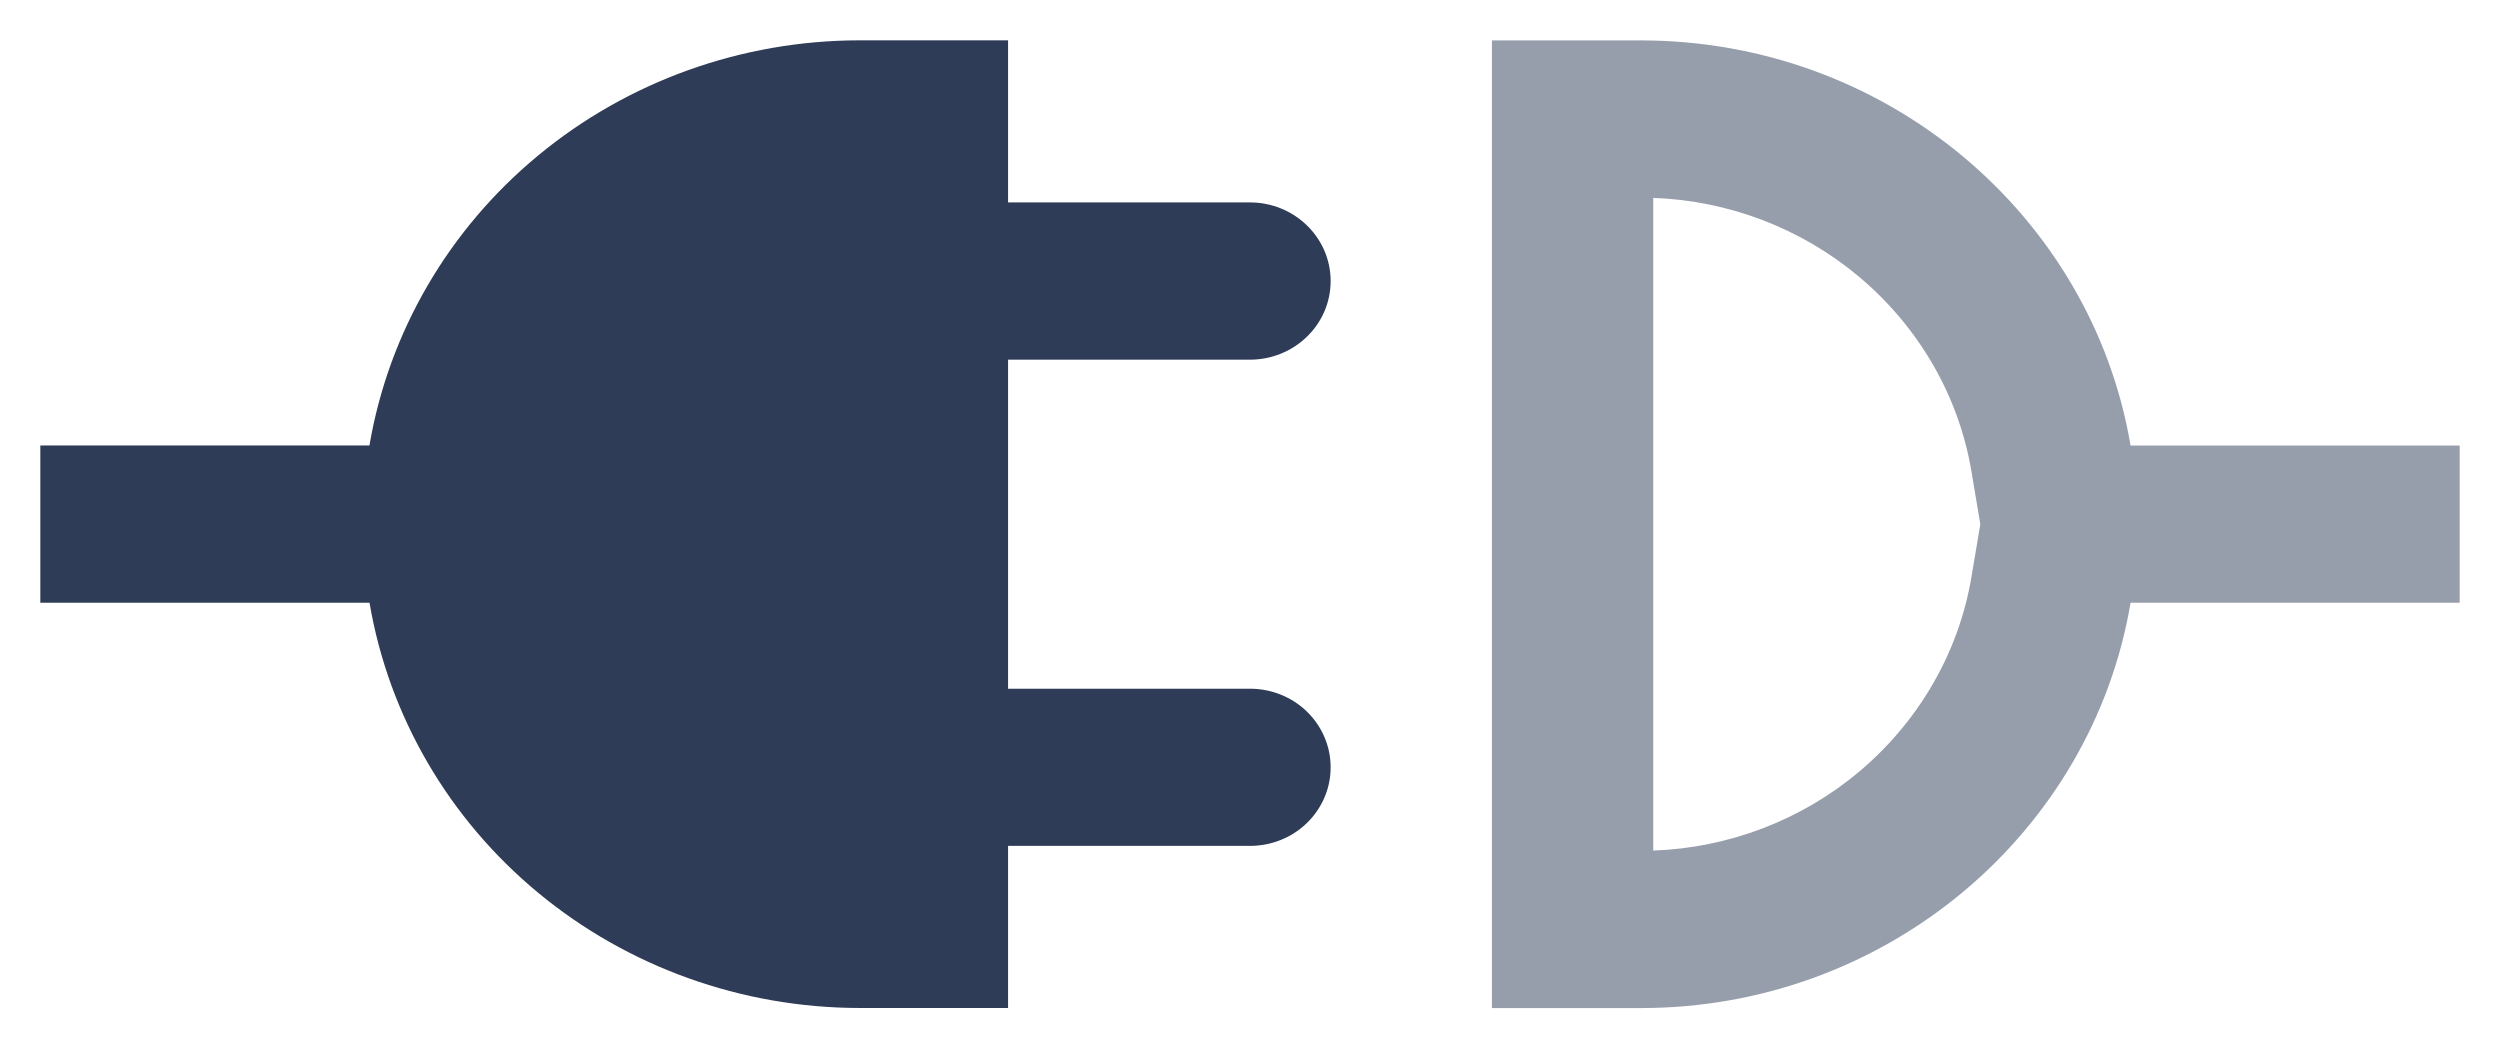 <svg
    width="31"
    height="13"
    viewBox="0 0 31 13"
    fill="none"
    xmlns="http://www.w3.org/2000/svg"
  >
  <path
      d="M12.5 12.499H10.655C9.197 12.497 7.786 11.991 6.674 11.071C5.562 10.151 4.821 8.877 4.582 7.474H0.5V5.524H4.581C4.82 4.122 5.561 2.847 6.673 1.928C7.785 1.008 9.196 0.502 10.654 0.5H12.5V2.51H15.5C15.765 2.51 16.02 2.613 16.207 2.796C16.395 2.979 16.5 3.226 16.5 3.485C16.5 3.744 16.395 3.992 16.207 4.174C16.02 4.357 15.765 4.46 15.5 4.46H12.5V8.54H15.5C15.765 8.54 16.02 8.642 16.207 8.825C16.395 9.008 16.5 9.256 16.5 9.515C16.5 9.773 16.395 10.021 16.207 10.204C16.02 10.387 15.765 10.489 15.5 10.489H12.5V12.499Z"
      fill="#2E3C57"
    />
  <g opacity="0.5">
    <path
        d="M20.5 10.547C21.434 10.514 22.333 10.171 23.046 9.575C23.791 8.951 24.288 8.093 24.445 7.159L24.556 6.5L24.445 5.841C24.288 4.907 23.791 4.049 23.045 3.426C22.332 2.83 21.434 2.487 20.5 2.454V10.547ZM20.346 12.5H18.5V0.502V0.501H18.501H20.346C23.398 0.501 25.939 2.679 26.419 5.525H30.5V7.474H26.419C25.94 10.321 23.399 12.5 20.346 12.5Z"
        fill="#2E3C57"
      />
  </g>
</svg>
